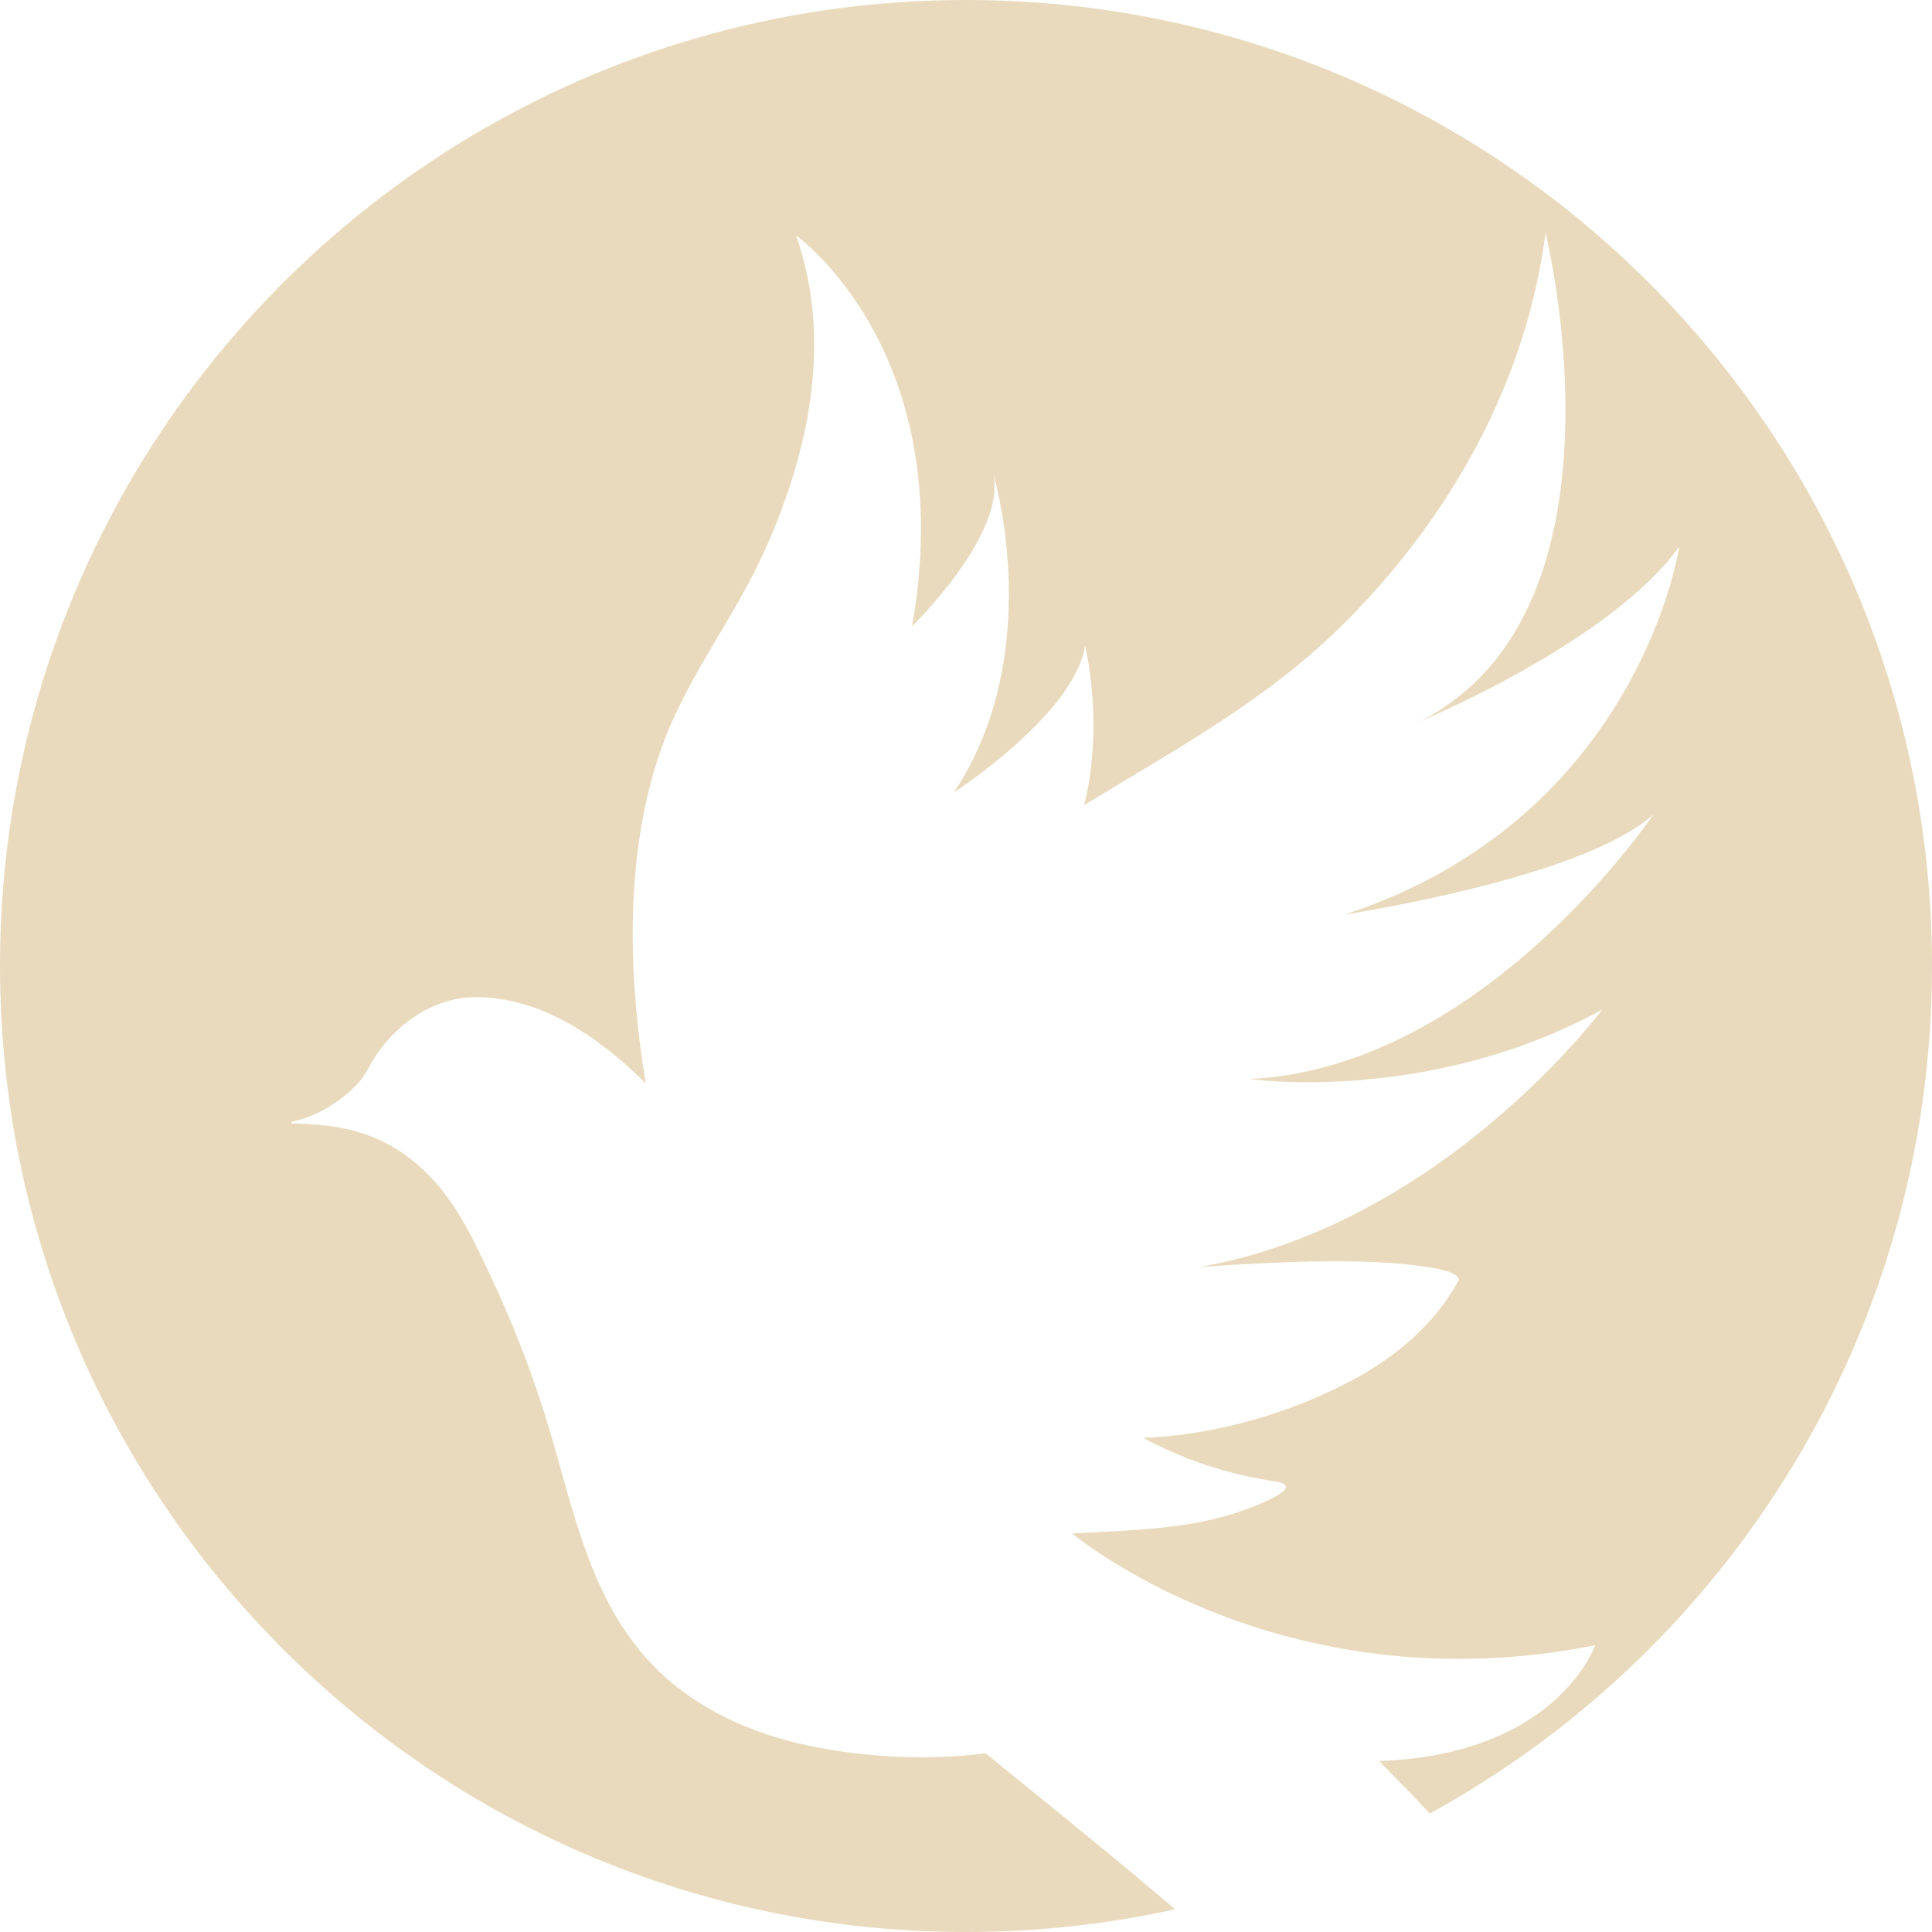 <svg version="1.1" id="图层_1" x="0px" y="0px" width="192.117px" height="192.117px" viewBox="0 0 192.117 192.117" enable-background="new 0 0 192.117 192.117" xml:space="preserve" xmlns="http://www.w3.org/2000/svg" xmlns:xlink="http://www.w3.org/1999/xlink" xmlns:xml="http://www.w3.org/XML/1998/namespace">
  <g>
    <path fill="#E9DABD" d="M192.117,96.058C192.117,43.006,149.111,0,96.06,0C43.006,0,0,43.006,0,96.058
		c0,53.054,43.006,96.06,96.06,96.06c7.143,0,14.102-0.786,20.799-2.265c-0.717-0.6-1.431-1.201-2.143-1.803
		c-5.5-4.653-11.127-9.147-16.709-13.706c-5.777,0.739-12.068,0.427-17.754-0.791c-5.525-1.177-10.9-3.579-14.919-7.546
		c-6.982-6.896-8.383-16.636-11.223-25.563c-1.471-4.614-3.24-9.125-5.301-13.507c-1.951-4.146-3.785-8.12-7.307-11.136
		c-3.859-3.308-7.811-4.012-12.506-4.083c-0.002,0-0.002,0-0.002,0c0-0.062,0-0.122,0-0.184c0,0,0,0,0.002,0
		c2.523-0.402,5.693-2.491,7.051-4.365c0.354-0.491,0.627-1.03,0.934-1.563c2.064-3.529,5.914-6.375,10.127-6.446
		c6.516-0.111,12.465,3.946,17.107,8.568c-1.842-11.116-2.1-23.351,1.711-33.762c2.479-6.755,7.156-12.628,10.111-19.218
		c4.41-9.837,6.781-20.857,3.127-31.331c0,0,16.338,11.56,11.529,38.856c0,0,9.291-9.009,8.107-15.057
		c0,0,5.314,17.683-3.949,31.582c0,0,12-7.771,13.045-14.581c0,0,1.922,7.7-0.08,15.838c9.094-5.563,18.348-10.495,26.139-18.364
		c10.396-10.497,17.816-23.776,19.732-38.54c0,0,9.336,37.602-12.533,48.602c0,0,18.928-7.805,25.83-17.398
		c0,0-3.961,26.989-33.246,36.577c0,0,23.789-3.581,30.693-9.977c0,0-16.883,25.199-40.156,26.344c0,0,17.775,2.556,35.043-6.906
		c0,0-15.881,21.367-40.064,25.606c1.941-0.138,3.873-0.266,5.816-0.363c3.781-0.184,7.574-0.291,11.354-0.151
		c1.045,0.044,9.398,0.44,8.568,1.941c-2.359,4.285-6.279,7.571-10.604,9.864c-6.215,3.295-13.68,5.433-20.719,5.685
		c4.057,2.185,8.498,3.66,13.064,4.323c3.734,0.542-2.922,2.84-3.75,3.112c-2.064,0.679-4.215,1.096-6.369,1.374
		c-3.316,0.42-6.664,0.51-10.008,0.704c1.676,1.359,21.895,17.116,52.014,11.116c0,0-3.707,10.872-21.484,11.512
		c0,0,2.258,2.258,5.045,5.219C171.941,164.015,192.117,132.395,192.117,96.058z" class="color c1"/>
  </g>
</svg>